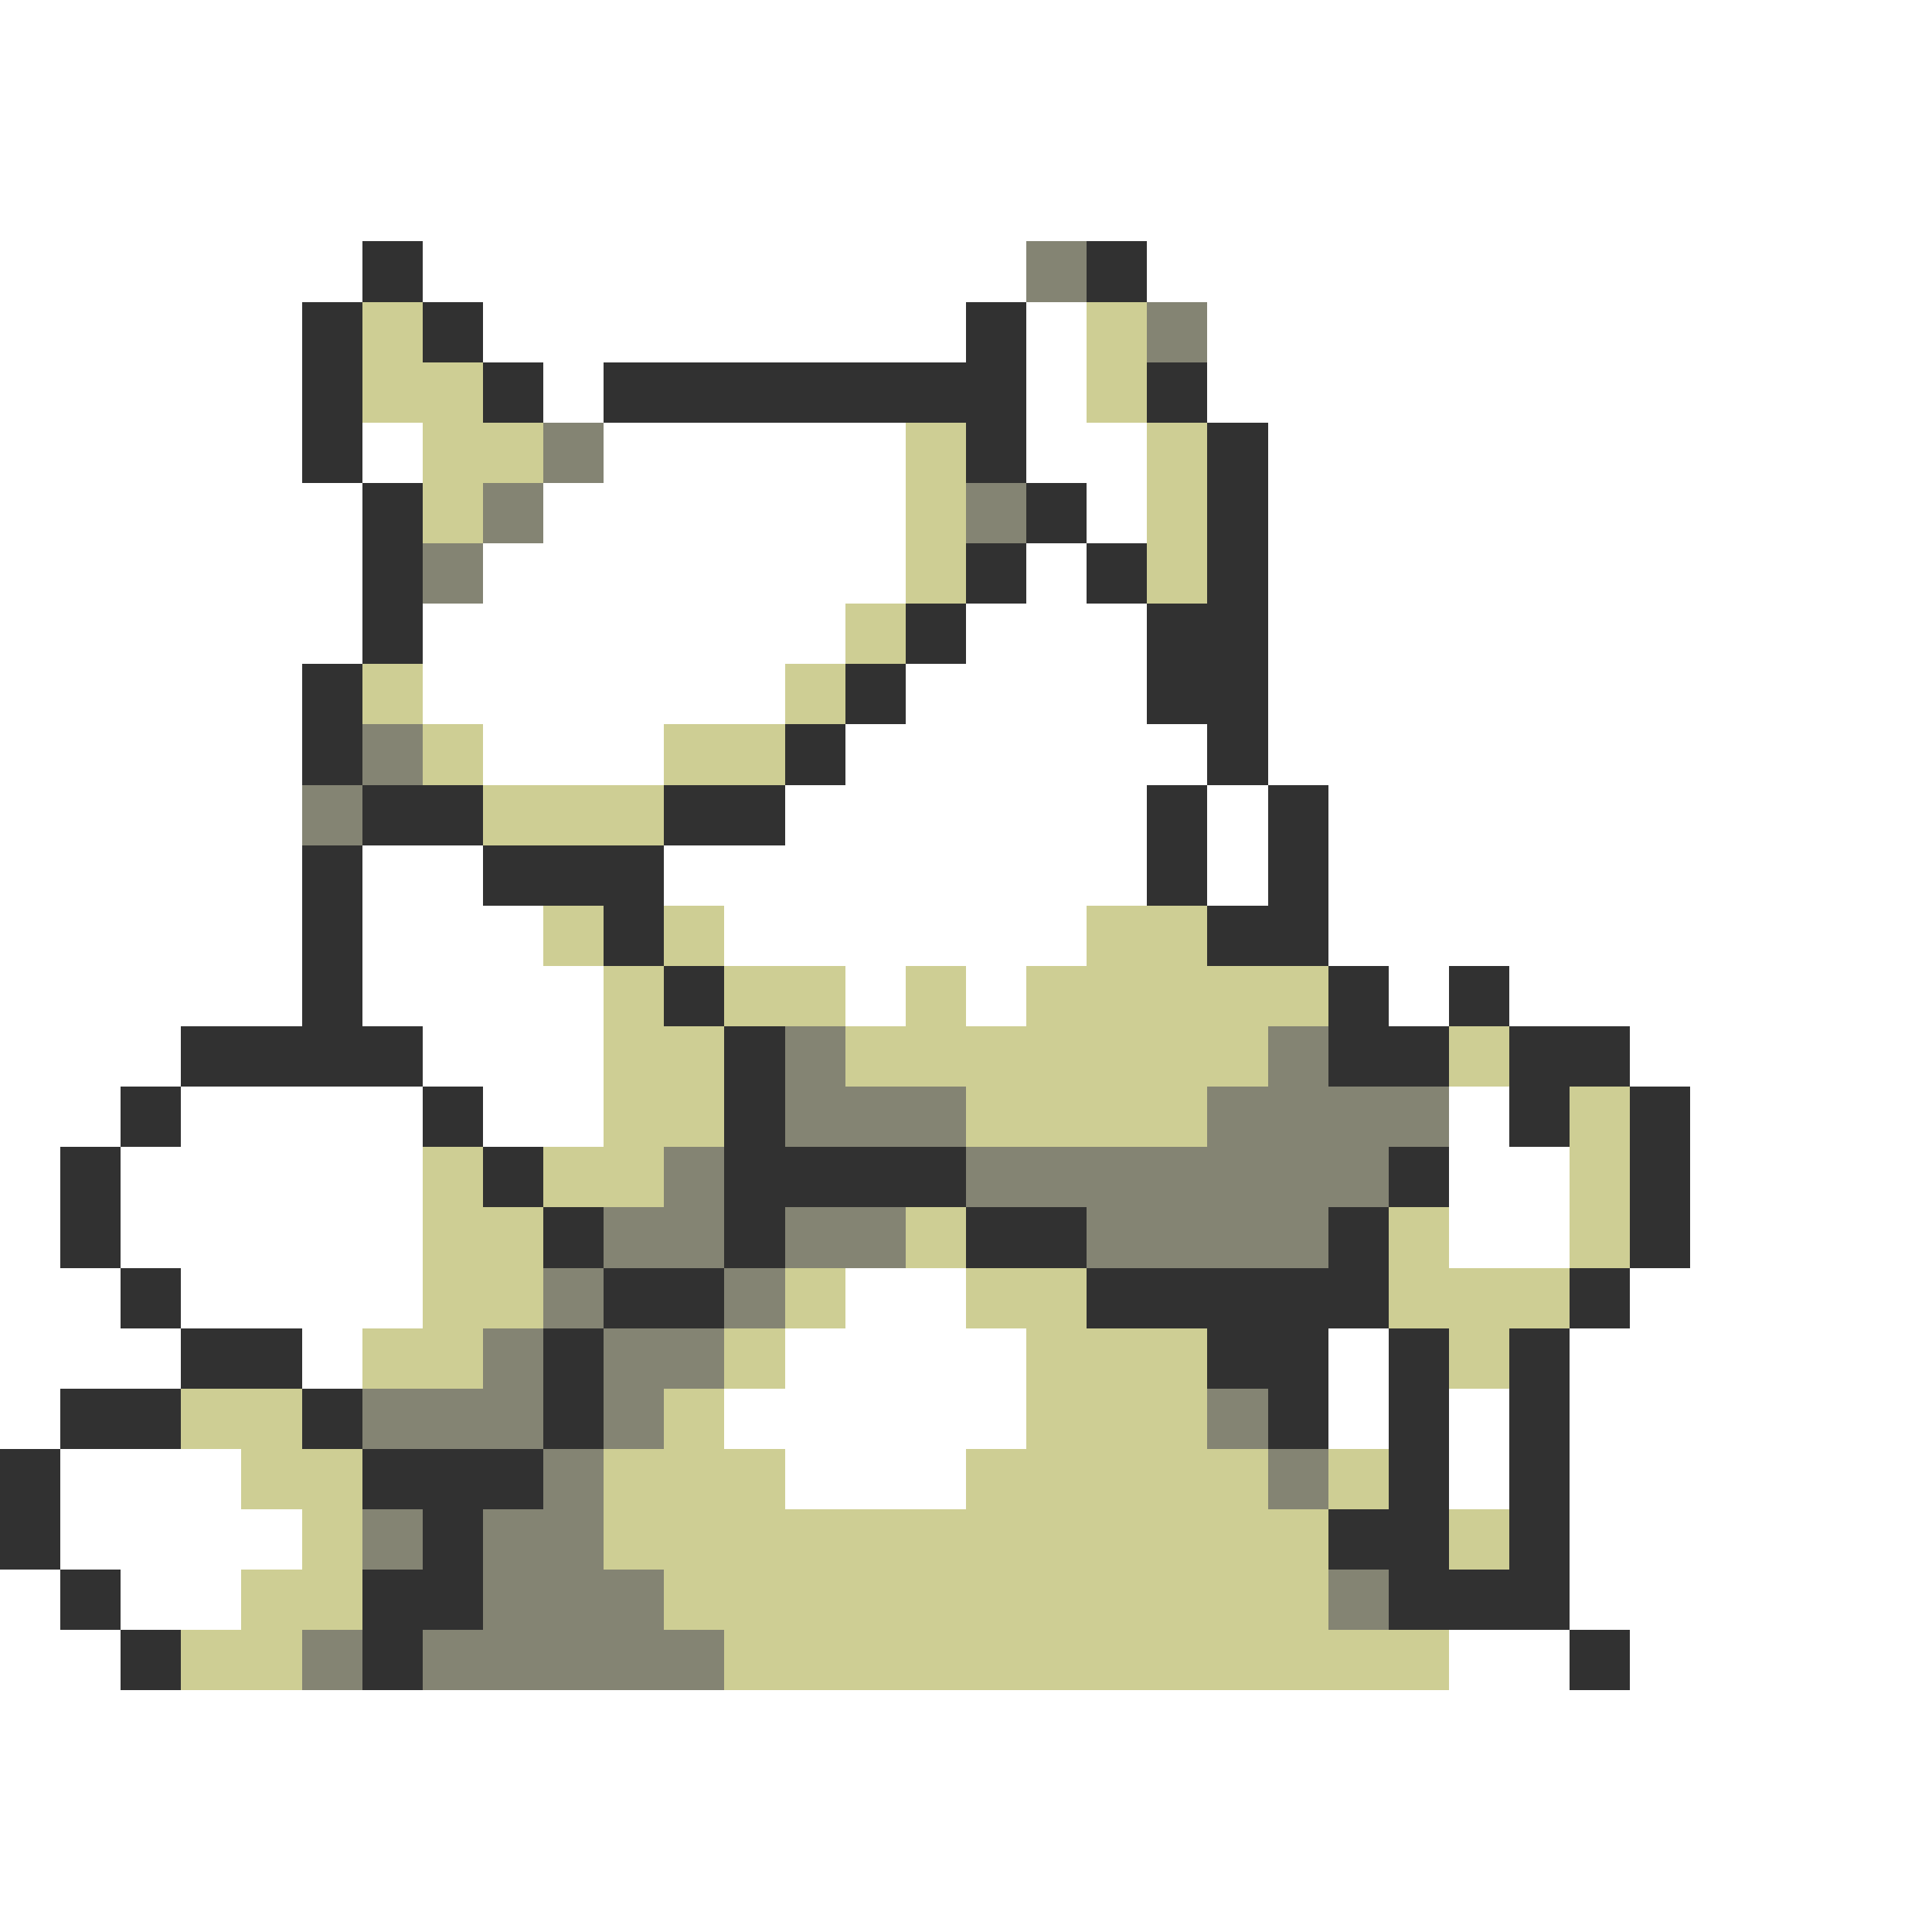 <svg xmlns="http://www.w3.org/2000/svg" viewBox="0 -0.5 32 32" shape-rendering="crispEdges">
<rect x="0" y="-0.5" width="32" height="32" fill="#808080" stroke="none"/>
<path stroke="#ffffff" d="M0 0h32M0 1h32M0 2h32M0 3h32M0 4h6M7 4h10M19 4h13M0 5h5M8 5h8M17 5h1M20 5h12M0 6h5M9 6h1M17 6h1M20 6h12M0 7h5M6 7h1M10 7h5M17 7h2M21 7h11M0 8h6M9 8h6M18 8h1M21 8h11M0 9h6M8 9h7M17 9h1M21 9h11M0 10h6M7 10h7M16 10h3M21 10h11M0 11h5M7 11h6M15 11h4M21 11h11M0 12h5M8 12h3M14 12h6M21 12h11M0 13h5M13 13h6M20 13h1M22 13h10M0 14h5M6 14h2M11 14h8M20 14h1M22 14h10M0 15h5M6 15h3M12 15h6M22 15h10M0 16h5M6 16h4M14 16h1M16 16h1M23 16h1M25 16h7M0 17h3M7 17h3M27 17h5M0 18h2M3 18h4M8 18h2M24 18h1M28 18h4M0 19h1M2 19h5M24 19h2M28 19h4M0 20h1M2 20h5M24 20h2M28 20h4M0 21h2M3 21h4M14 21h2M27 21h5M0 22h3M5 22h1M13 22h4M22 22h1M26 22h6M0 23h1M12 23h5M22 23h1M24 23h1M26 23h6M1 24h3M13 24h3M24 24h1M26 24h6M1 25h4M26 25h6M0 26h1M2 26h2M26 26h6M0 27h2M24 27h2M27 27h5M0 28h32M0 29h32M0 30h32M0 31h32" />
<path stroke="#313131" d="M6 4h1M18 4h1M5 5h1M7 5h1M16 5h1M5 6h1M8 6h1M10 6h7M19 6h1M5 7h1M16 7h1M20 7h1M6 8h1M17 8h1M20 8h1M6 9h1M16 9h1M18 9h1M20 9h1M6 10h1M15 10h1M19 10h2M5 11h1M14 11h1M19 11h2M5 12h1M13 12h1M20 12h1M6 13h2M11 13h2M19 13h1M21 13h1M5 14h1M8 14h3M19 14h1M21 14h1M5 15h1M10 15h1M20 15h2M5 16h1M11 16h1M22 16h1M24 16h1M3 17h4M12 17h1M22 17h2M25 17h2M2 18h1M7 18h1M12 18h1M25 18h1M27 18h1M1 19h1M8 19h1M12 19h4M23 19h1M27 19h1M1 20h1M9 20h1M12 20h1M16 20h2M22 20h1M27 20h1M2 21h1M10 21h2M18 21h5M26 21h1M3 22h2M9 22h1M20 22h2M23 22h1M25 22h1M1 23h2M5 23h1M9 23h1M21 23h1M23 23h1M25 23h1M0 24h1M6 24h3M23 24h1M25 24h1M0 25h1M7 25h1M22 25h2M25 25h1M1 26h1M6 26h2M23 26h3M2 27h1M6 27h1M26 27h1" />
<path stroke="#848473" d="M17 4h1M19 5h1M9 7h1M8 8h1M16 8h1M7 9h1M6 12h1M5 13h1M13 17h1M21 17h1M13 18h3M20 18h4M11 19h1M16 19h7M10 20h2M13 20h2M18 20h4M9 21h1M12 21h1M8 22h1M10 22h2M6 23h3M10 23h1M20 23h1M9 24h1M21 24h1M6 25h1M8 25h2M8 26h3M22 26h1M5 27h1M7 27h5" />
<path stroke="#cece94" d="M6 5h1M18 5h1M6 6h2M18 6h1M7 7h2M15 7h1M19 7h1M7 8h1M15 8h1M19 8h1M15 9h1M19 9h1M14 10h1M6 11h1M13 11h1M7 12h1M11 12h2M8 13h3M9 15h1M11 15h1M18 15h2M10 16h1M12 16h2M15 16h1M17 16h5M10 17h2M14 17h7M24 17h1M10 18h2M16 18h4M26 18h1M7 19h1M9 19h2M26 19h1M7 20h2M15 20h1M23 20h1M26 20h1M7 21h2M13 21h1M16 21h2M23 21h3M6 22h2M12 22h1M17 22h3M24 22h1M3 23h2M11 23h1M17 23h3M4 24h2M10 24h3M16 24h5M22 24h1M5 25h1M10 25h12M24 25h1M4 26h2M11 26h11M3 27h2M12 27h12" />
</svg>